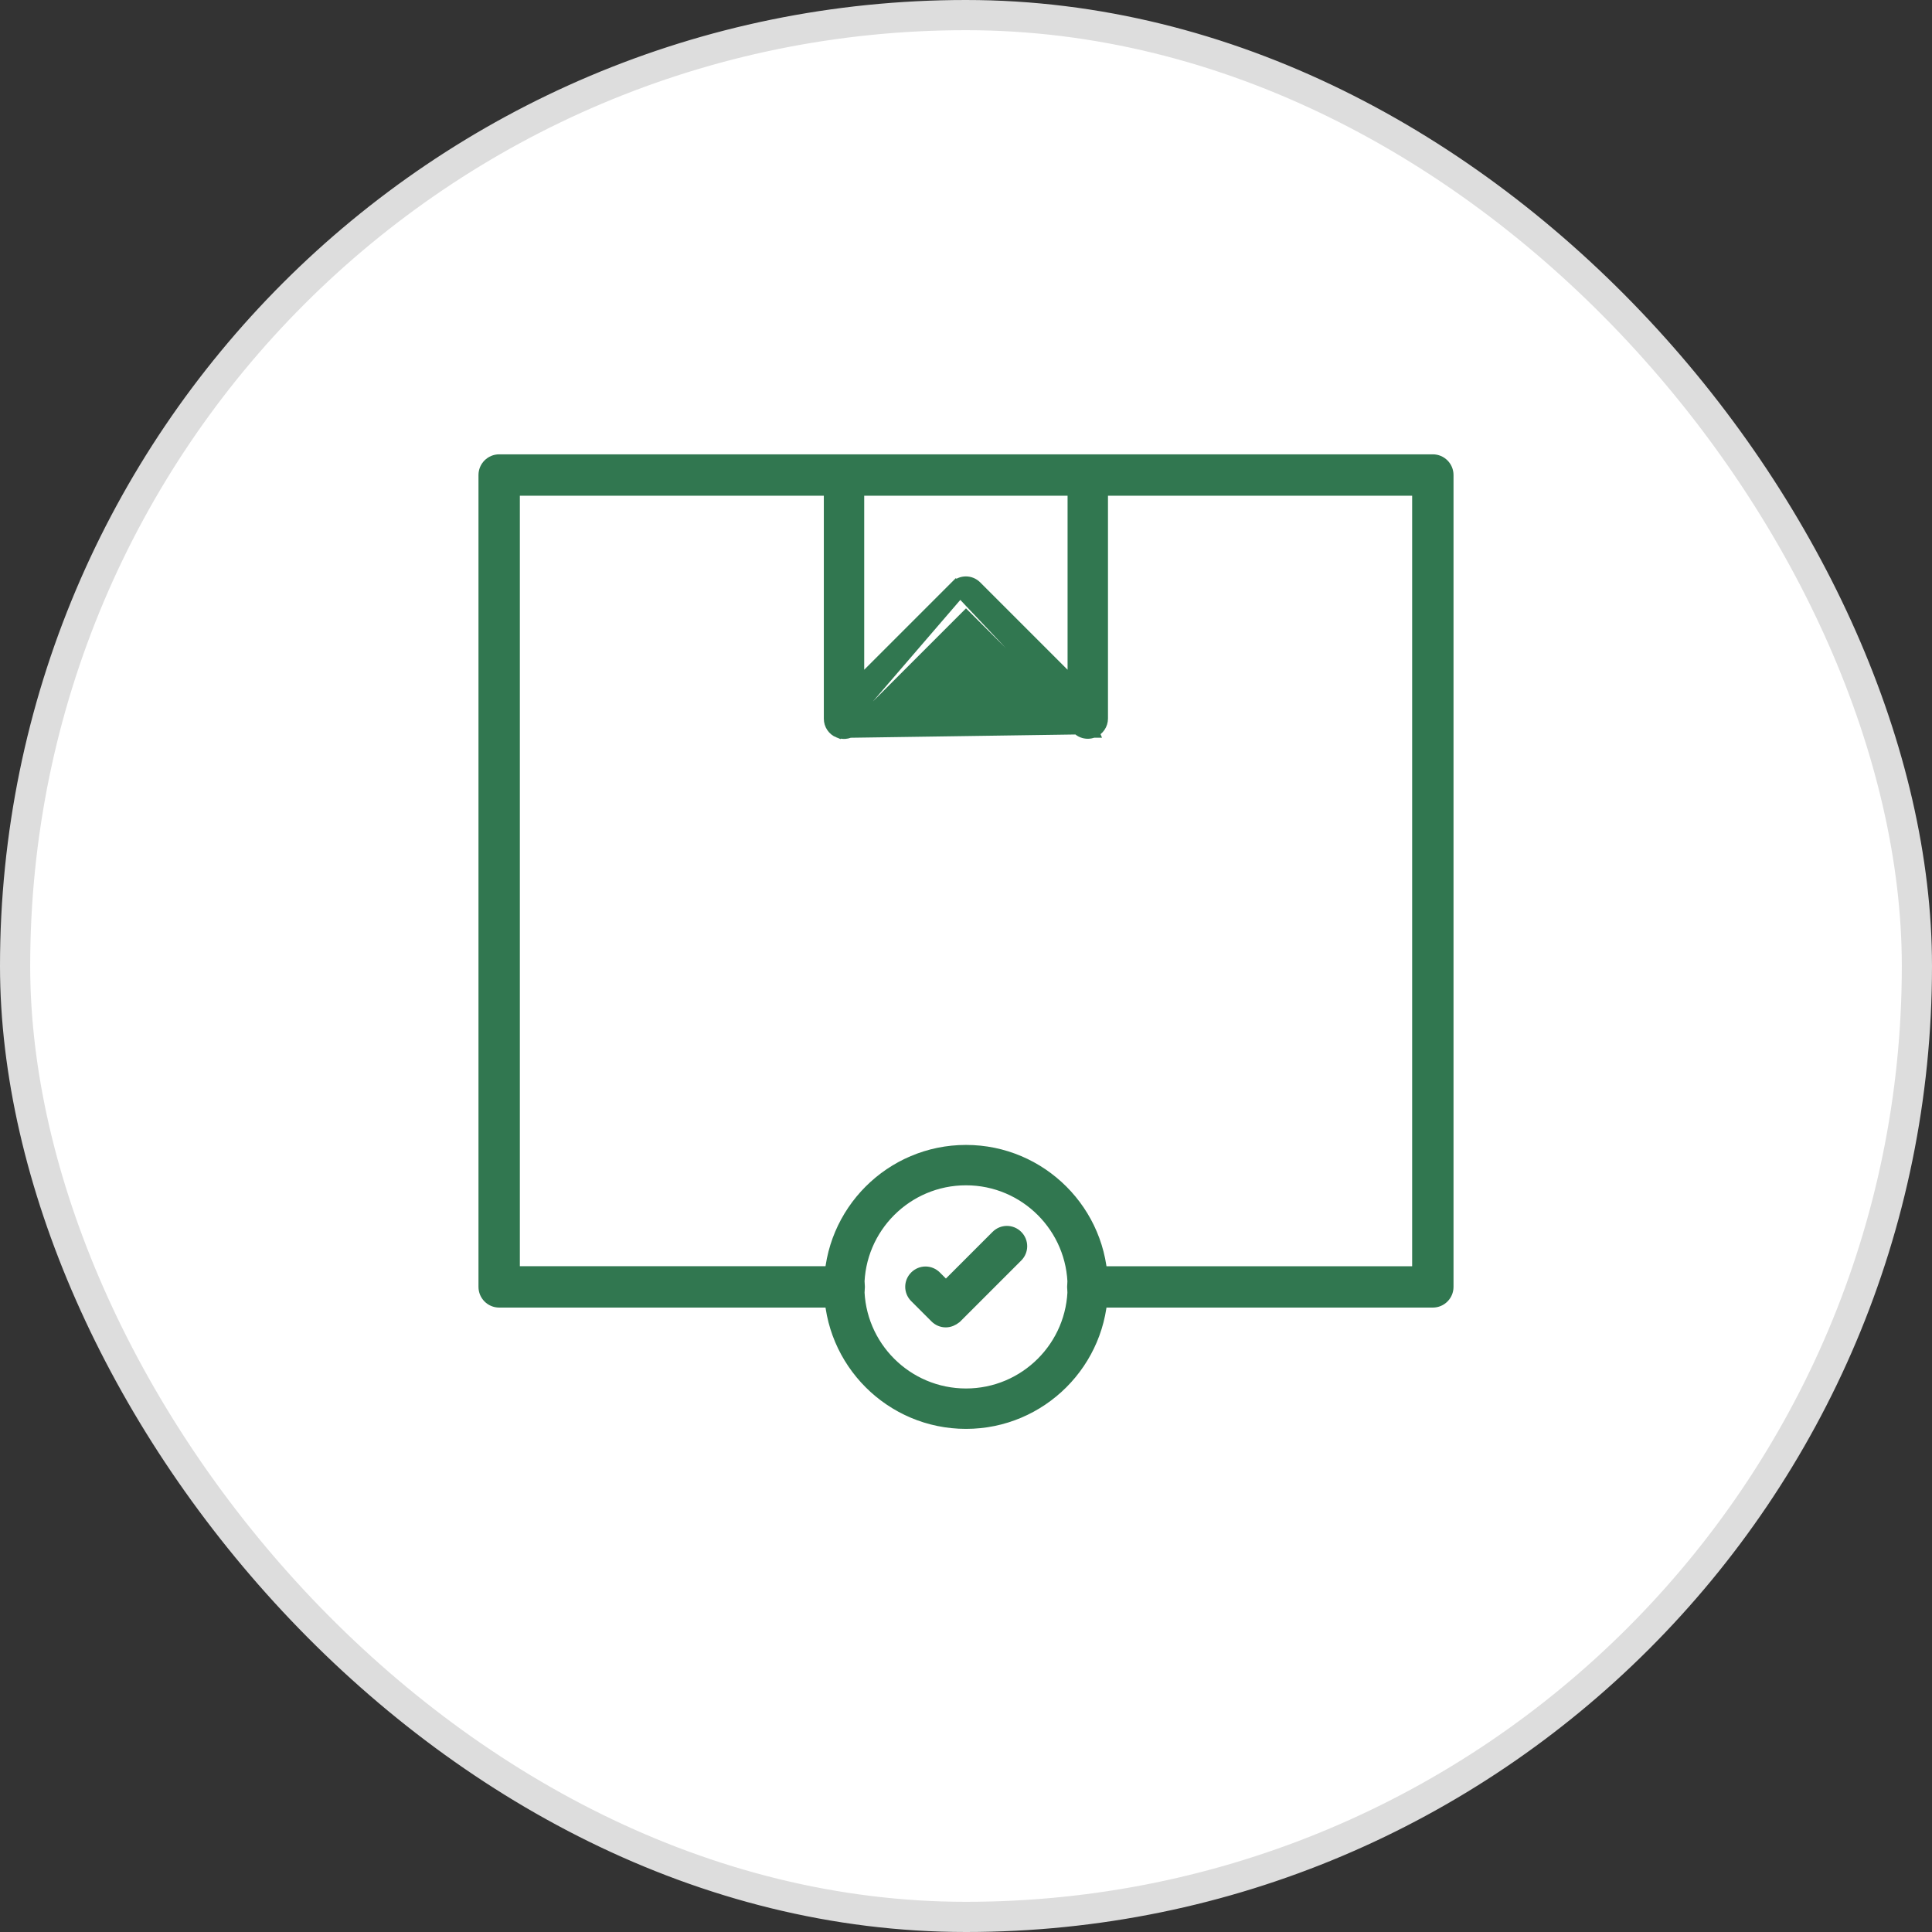 <svg width="80" height="80" viewBox="0 0 80 80" fill="none" xmlns="http://www.w3.org/2000/svg">
<rect x="0" y="0" width="80" height="80" fill="#333333" stroke="none"/>
<rect x="0.625" y="0.625" width="78.75" height="78.75" rx="39.375" fill="white"/>
<rect x="0.625" y="0.625" width="78.75" height="78.75" rx="39.375" stroke="#DDDDDD" stroke-width="1.25"/>
<path d="M45.043 53.884H59.331C59.659 53.884 59.927 53.616 59.927 53.288C59.927 53.288 59.927 53.288 59.927 53.288V19.669C59.927 19.341 59.659 19.073 59.331 19.073H20.669C20.341 19.073 20.073 19.341 20.073 19.669V53.288C20.073 53.616 20.341 53.884 20.669 53.884H34.957C35.286 53.884 35.553 53.616 35.553 53.288C35.553 52.959 35.286 52.691 34.957 52.691H21.266V20.266H58.734V52.692H45.043C44.714 52.692 44.447 52.959 44.447 53.288C44.447 53.616 44.714 53.884 45.043 53.884Z" fill="#317750" stroke="#317750" stroke-width="0.52"/>
<path d="M34.371 53.288C34.371 56.393 36.895 58.917 40 58.917C43.105 58.917 45.629 56.393 45.629 53.288C45.629 50.183 43.105 47.659 40 47.659C36.895 47.659 34.371 50.183 34.371 53.288ZM35.543 53.288C35.543 50.829 37.541 48.831 40 48.831C42.459 48.831 44.456 50.829 44.456 53.288C44.456 55.747 42.459 57.744 40 57.744C37.541 57.744 35.543 55.747 35.543 53.288Z" fill="#317750" stroke="#317750" stroke-width="0.5"/>
<path d="M44.626 30.162L40 25.544L35.369 30.175C35.207 30.337 34.95 30.395 34.73 30.306L44.626 30.162ZM44.626 30.162C44.74 30.288 44.903 30.341 45.043 30.341C45.119 30.341 45.192 30.326 45.262 30.298M44.626 30.162L45.262 30.298M45.262 30.298C45.262 30.298 45.262 30.298 45.261 30.298L45.169 30.066L45.262 30.298ZM45.262 30.298C45.483 30.209 45.629 29.99 45.629 29.755V19.669C45.629 19.346 45.365 19.083 45.043 19.083C44.72 19.083 44.456 19.346 44.456 19.669V28.336L40.412 24.292C40.18 24.06 39.811 24.06 39.579 24.292L39.756 24.468M45.262 30.298L39.756 24.468M39.756 24.468L39.579 24.292L35.535 28.336V19.669C35.535 19.346 35.272 19.083 34.949 19.083C34.626 19.083 34.363 19.346 34.363 19.669V29.763C34.363 29.999 34.508 30.218 34.73 30.306L39.756 24.468Z" fill="#317750" stroke="#317750" stroke-width="0.5"/>
<path d="M42.11 52.019C42.342 51.787 42.342 51.418 42.11 51.186C42.11 51.186 42.11 51.186 42.11 51.186C42.11 51.186 42.11 51.186 42.11 51.186C41.878 50.954 41.509 50.954 41.277 51.186C41.277 51.186 41.277 51.186 41.277 51.186L39.168 53.295L38.74 52.867C38.508 52.635 38.139 52.635 37.907 52.867C37.675 53.099 37.675 53.468 37.907 53.7L38.747 54.54C38.86 54.653 39.007 54.714 39.16 54.714C39.315 54.714 39.452 54.651 39.568 54.558L39.579 54.55L42.11 52.019ZM42.11 52.019L41.933 51.842L42.11 52.019C42.11 52.019 42.11 52.019 42.11 52.019Z" fill="#317750" stroke="#317750" stroke-width="0.5"/>
</svg>
